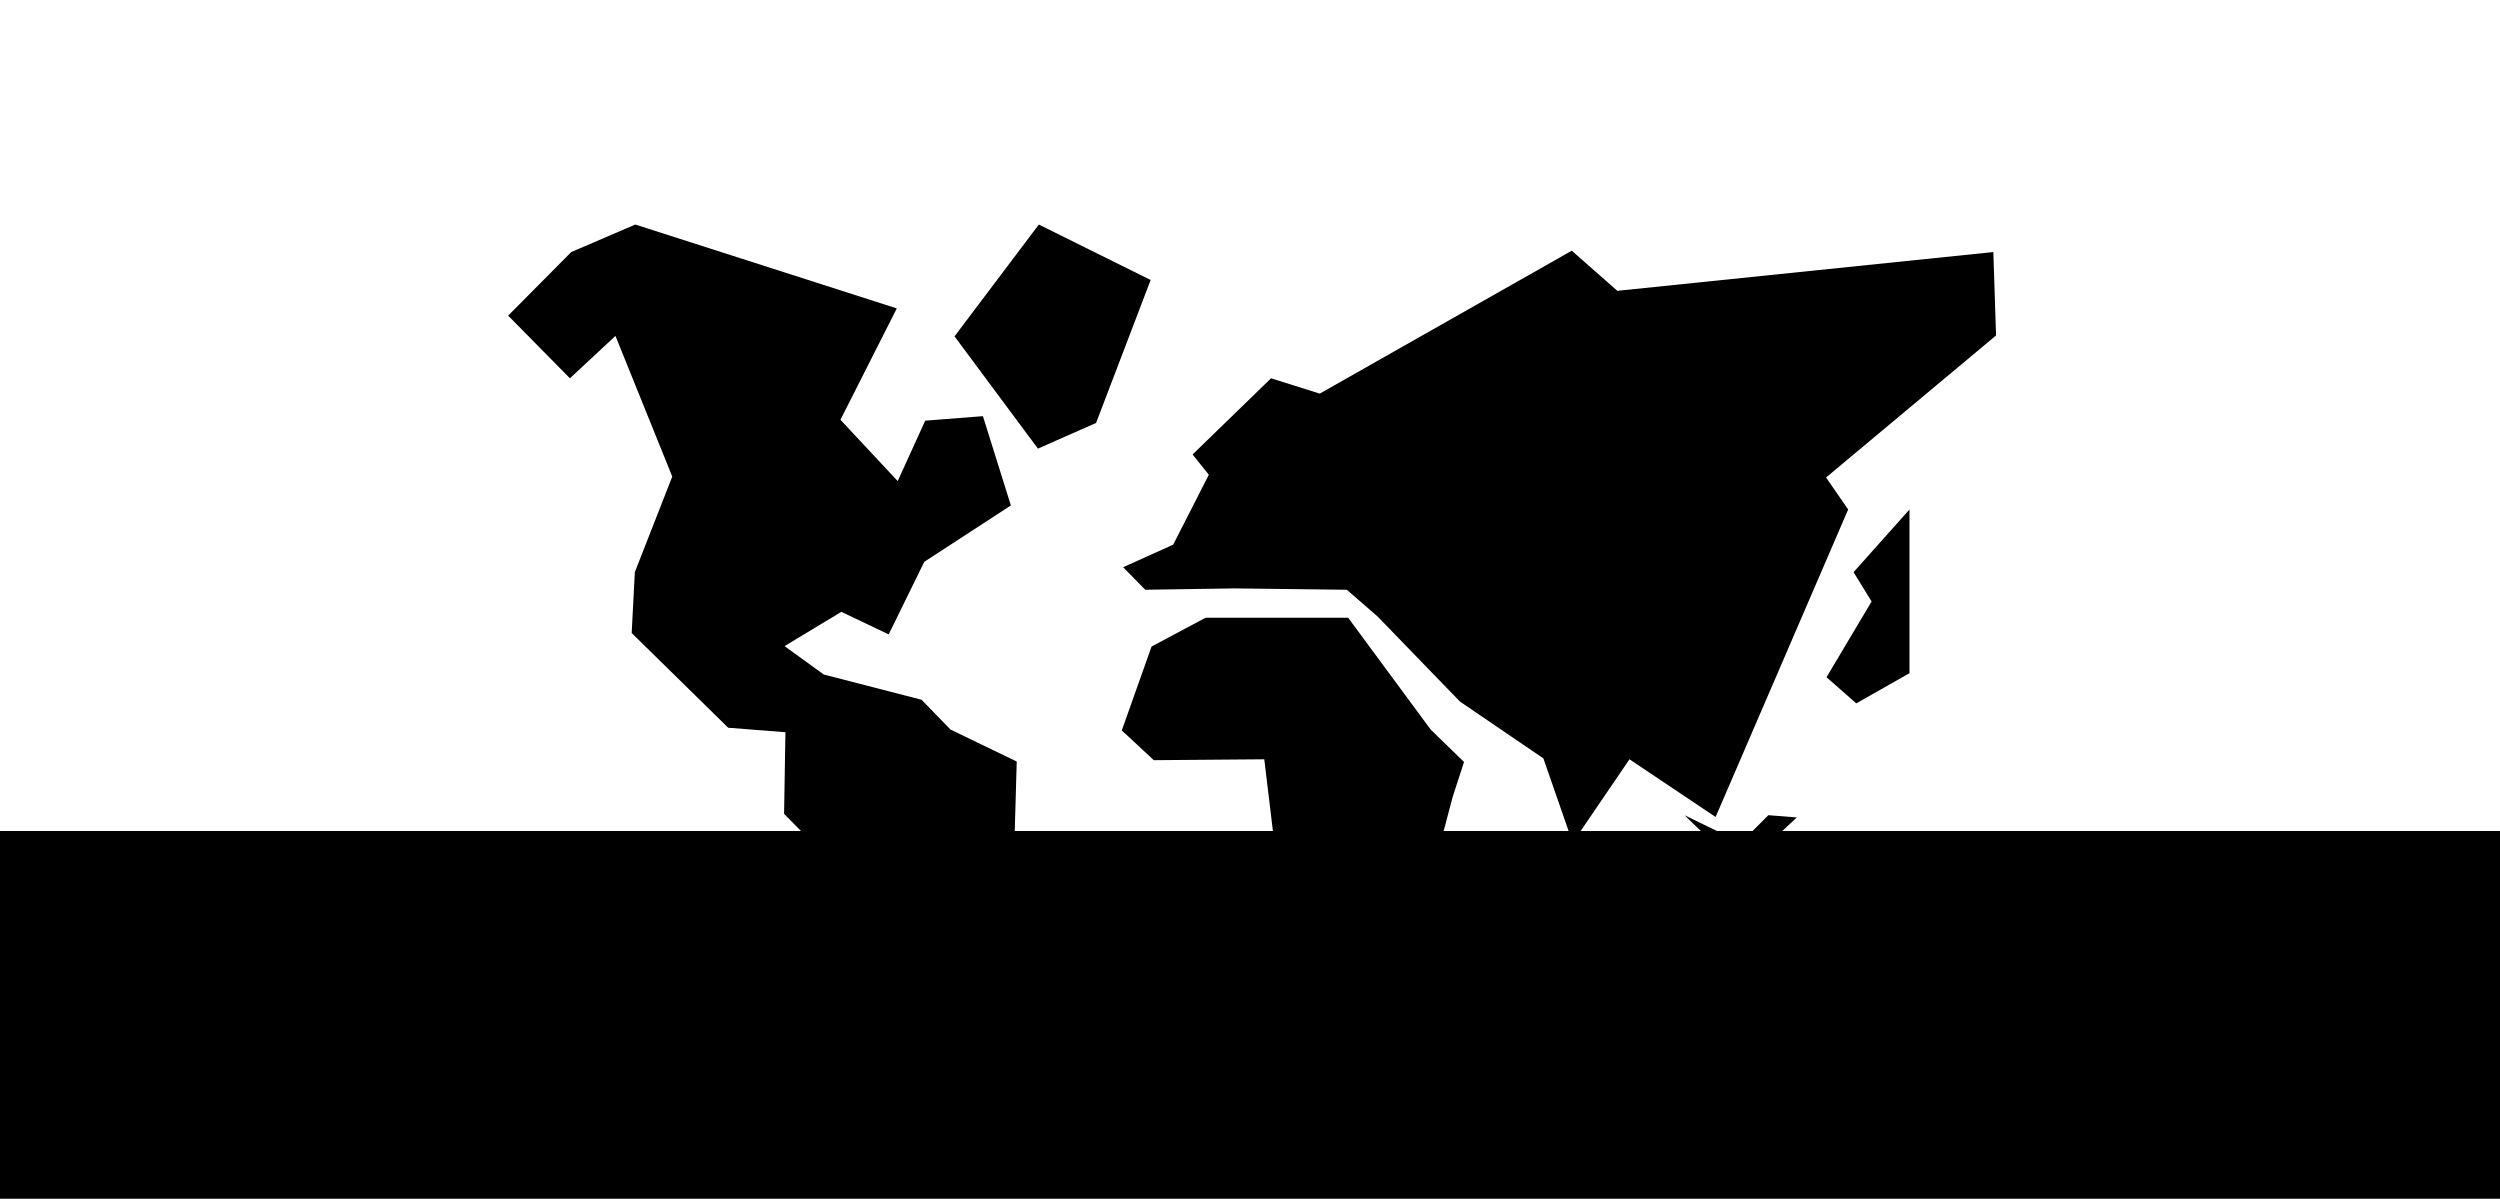 <svg class="img_svg"
	xmlns="http://www.w3.org/2000/svg" viewBox="0 0 554.47 265.86">

	<g id="m56">
			
		<rect id="chao" y="184.3" class="st0" width="554.5" height="81.6"/>
	<g id="mapa">
		<polygon class="st0" points="140.9,49.8 126.7,55.9 112.7,70 126.4,83.9 136.5,74.5 149.1,105.7 140.8,126.9 140.1,140.4 
			161.5,161.4 174.2,162.4 173.9,180.5 186.6,193.4 186.4,242.9 192.6,249.3 192.6,229.3 197.3,219.7 224.9,189.9 225.5,168.9 
			210.8,161.8 204.4,155.2 182.7,149.6 174,143.3 186.6,135.7 197.1,140.7 205,124.6 224.2,112.1 218,92.3 205.2,93.3 199.1,106.7 
			186.4,93.1 198.9,68.4 		"/>
		<polygon class="st0" points="211.7,74.6 230.4,49.8 255.2,62.1 243.1,93.8 230.2,99.5 		"/>
		<polygon class="st0" points="249.1,125.8 260.2,120.8 268.1,105.3 264.5,100.8 281.9,83.9 292.7,87.3 348.6,55.6 358.7,64.5 
			442.1,55.9 442.7,74.4 405,105.9 409.9,113 380.5,181.2 361.4,168.4 348.8,186.9 342.3,168.2 323.8,155.6 305.5,136.7 
			298.7,130.8 273.8,130.5 254,130.8 		"/>
		<polygon class="st0" points="248.8,162 255.4,143.4 267.4,137 299,137 317.3,161.8 324.7,169 322.2,176.7 317.8,193.3 286.5,219 
			280.4,168.4 255.9,168.6 		"/>
		<polygon class="st0" points="330.4,193.2 329.8,211.8 318.1,218.4 317.3,212.4 		"/>
		<polygon class="st0" points="380.5,198.1 404.7,186.5 436.3,185 437.1,211.6 411.3,225.3 402.1,218.4 382,211.6 		"/>
		<polygon class="st0" points="423.5,113 411.1,126.9 415.1,133.4 405.1,150.2 411.7,156 423.5,149.3 		"/>
		<polygon class="st0" points="373.6,180.8 386.1,186.9 392.2,180.8 398.5,181.3 386.1,192.9 		"/>
		<polygon class="st0" points="423.8,233.4 434.3,221.9 442.3,220.7 429.8,233.5 		"/>
	</g>
	<g id="lado">
		<polyline class="st0" points="295.8,109.4 298.1,107.1 298.1,94.8 295.8,92.4 		"/>
		<polyline class="st0" points="330.6,109.6 333.8,108 333.8,81.2 330.5,82.7 		"/>
		<polyline class="st0" points="317.7,113.2 321,111.6 320.9,84.8 317.7,86.3 		"/>
		<polyline class="st0" points="348,95.4 351.2,93.8 351.2,67 347.9,68.4 		"/>
		<polyline class="st0" points="361.7,94 364.1,91.6 364.1,84.4 361.7,86.8 		"/>
		<polyline class="st0" points="409.4,94.3 416.5,89.1 416.4,73.5 409.5,78.7 		"/>
		<polygon class="st0" points="409.4,68.3 409.5,73.6 402.5,78.7 402.5,73.5 		"/>
		<polyline class="st0" points="214,112.4 216.4,110.1 216.4,102.9 214,105.2 		"/>
		<polygon class="st0" points="175.7,72.5 175.8,77.8 168.8,82.9 168.8,77.7 		"/>
	</g>
	<g id="cima">
		<polygon class="st0" points="291.3,92.4 295.8,97.1 298.1,94.8 293.5,90.2 		"/>
		<polygon class="st0" points="282.1,92.4 286.6,97.1 289,94.8 284.4,90.2 		"/>
		<polygon class="st0" points="322.7,82.7 330.6,82.7 333.8,81.2 325.8,81.1 		"/>
		<polygon class="st0" points="309.8,86.3 317.7,86.3 320.9,84.8 312.9,84.8 		"/>
		<polygon class="st0" points="340.1,68.4 348,68.5 351.2,67 343.2,66.9 		"/>
		<polygon class="st0" points="402.5,78.7 409.5,78.7 416.4,73.5 409.5,73.6 		"/>
		<polygon class="st0" points="386.8,78.7 393.8,78.7 393.7,73.5 393.7,73.5 		"/>
		<polygon class="st0" points="402.5,73.5 409.4,68.3 400.7,68.3 393.7,73.5 		"/>
		<polygon class="st0" points="357,82 361.7,86.8 364.1,84.4 359.3,79.6 		"/>
		<polygon class="st0" points="209.3,100.4 214,105.2 216.4,102.9 211.6,98.1 		"/>
		<polyline class="st0" points="175.8,98.5 182.8,93.3 182.7,77.7 175.9,82.9 		"/>
		<polygon class="st0" points="168.8,82.9 175.9,82.9 182.7,77.7 175.8,77.8 		"/>
		<polygon class="st0" points="153.2,82.9 160.1,82.9 160.1,77.7 160.1,77.7 		"/>
		<polygon class="st0" points="168.8,77.7 175.7,72.5 167.1,72.5 160.1,77.7 		"/>
	</g>
	<g id="frente">
		<polyline class="st0" points="286.6,109.4 286.6,97.1 282.1,92.4 277.4,97.1 277.4,109.4 		"/>
		<polyline class="st0" points="295.8,109.4 295.8,97.1 291.3,92.4 286.5,97.1 286.5,109.4 		"/>
		<polyline class="st0" points="330.6,109.6 330.6,82.7 326.8,82.7 322.7,82.7 322.7,109.6 		"/>
		<polyline class="st0" points="317.7,113.2 317.7,86.3 314,86.3 309.8,86.3 309.8,113.3 		"/>
		<polyline class="st0" points="348,95.4 348,68.5 344.3,68.4 340.1,68.4 340.1,95.4 		"/>
		<polygon class="st0" points="409.4,94.3 409.5,78.7 409.5,78.7 386.8,78.7 386.8,94.3 385.8,94.3 		"/>
		<polygon class="st0" points="402.5,78.9 393.8,78.8 393.7,73.5 402.5,73.5 		"/>
		<polyline class="st0" points="361.7,94 361.7,86.8 357,82 352.2,86.8 352.3,93.9 		"/>
		<polyline class="st0" points="214,112.4 214,105.2 209.3,100.4 204.5,105.2 204.6,112.4 		"/>
		<polygon class="st0" points="175.8,98.5 175.9,82.9 175.9,82.9 153.2,82.9 153.2,98.6 152.2,98.6 		"/>
		<polygon class="st0" points="168.8,83.1 160.1,83.1 160.1,77.7 168.8,77.7 		"/>
	</g>
	<g id="janela">
		<rect x="291.1" y="99.9" class="st0" width="3.3" height="1.7"/>
		<rect x="288.6" y="104.1" class="st0" width="2.6" height="5.3"/>
		<rect x="291.9" y="98.4" class="st0" width="1.6" height="1.7"/>
		<rect x="278.3" y="100" class="st0" width="3.3" height="1.7"/>
		<rect x="281.4" y="104.1" class="st0" width="2.6" height="5.3"/>
		<rect x="279.1" y="98.4" class="st0" width="1.6" height="1.7"/>
		<rect x="323.6" y="86.3" class="st0" width="1.9" height="1.9"/>
		<rect x="327.9" y="86.3" class="st0" width="1.9" height="1.9"/>
		<rect x="323.6" y="89.9" class="st0" width="1.9" height="1.9"/>
		<rect x="327.9" y="89.9" class="st0" width="1.9" height="1.9"/>
		<rect x="323.6" y="93.4" class="st0" width="1.9" height="1.9"/>
		<rect x="327.9" y="93.4" class="st0" width="1.9" height="1.9"/>
		<rect x="323.6" y="96.9" class="st0" width="1.9" height="1.9"/>
		<rect x="327.9" y="96.9" class="st0" width="1.9" height="1.9"/>
		<rect x="325.2" y="103.3" class="st0" width="3.1" height="6.3"/>
		<rect x="310.8" y="90" class="st0" width="1.9" height="1.9"/>
		<rect x="315.1" y="90" class="st0" width="1.9" height="1.9"/>
		<rect x="310.8" y="93.5" class="st0" width="1.9" height="1.9"/>
		<rect x="315.1" y="93.5" class="st0" width="1.9" height="1.9"/>
		<rect x="310.8" y="97.1" class="st0" width="1.9" height="1.9"/>
		<rect x="315.1" y="97.1" class="st0" width="1.9" height="1.9"/>
		<rect x="310.8" y="100.6" class="st0" width="1.9" height="1.9"/>
		<rect x="315.1" y="100.6" class="st0" width="1.9" height="1.9"/>
		<rect x="312.3" y="107" class="st0" width="3.1" height="6.3"/>
		<rect x="341.1" y="72.1" class="st0" width="1.9" height="1.9"/>
		<rect x="345.4" y="72.1" class="st0" width="1.9" height="1.9"/>
		<rect x="341.1" y="75.7" class="st0" width="1.9" height="1.9"/>
		<rect x="345.4" y="75.7" class="st0" width="1.9" height="1.9"/>
		<rect x="341.1" y="79.2" class="st0" width="1.9" height="1.9"/>
		<rect x="345.4" y="79.2" class="st0" width="1.9" height="1.9"/>
		<rect x="341.1" y="82.7" class="st0" width="1.9" height="1.9"/>
		<rect x="345.4" y="82.7" class="st0" width="1.9" height="1.9"/>
		<rect x="342.6" y="89.1" class="st0" width="3.1" height="6.3"/>
		<rect x="396.4" y="75.2" class="st0" width="3.6" height="3.6"/>
		<rect x="396.4" y="85.6" class="st0" width="3.6" height="8.7"/>
		<rect x="388.5" y="82.2" class="st0" width="2.6" height="8.7"/>
		<rect x="392.1" y="82.2" class="st0" width="2.6" height="8.7"/>
		<rect x="401.5" y="82.2" class="st0" width="2.6" height="8.7"/>
		<rect x="405" y="82.2" class="st0" width="2.6" height="8.7"/>
		<rect x="396.4" y="82.2" class="st0" width="3.6" height="1.7"/>
		<rect x="358.3" y="86.8" class="st0" width="2.4" height="2.3"/>
		<rect x="353.5" y="89.2" class="st0" width="2.4" height="4.7"/>
		<rect x="210.6" y="105.2" class="st0" width="2.4" height="2.3"/>
		<rect x="205.8" y="107.7" class="st0" width="2.4" height="4.7"/>
		<rect x="162.8" y="79.4" class="st0" width="3.6" height="3.6"/>
		<rect x="162.8" y="89.8" class="st0" width="3.6" height="8.7"/>
		<rect x="154.9" y="86.4" class="st0" width="2.6" height="8.7"/>
		<rect x="158.4" y="86.4" class="st0" width="2.6" height="8.7"/>
		<rect x="167.9" y="86.4" class="st0" width="2.6" height="8.7"/>
		<rect x="171.4" y="86.4" class="st0" width="2.6" height="8.7"/>
		<rect x="162.8" y="86.4" class="st0" width="3.6" height="1.7"/>
	</g>
		</g>
</svg>